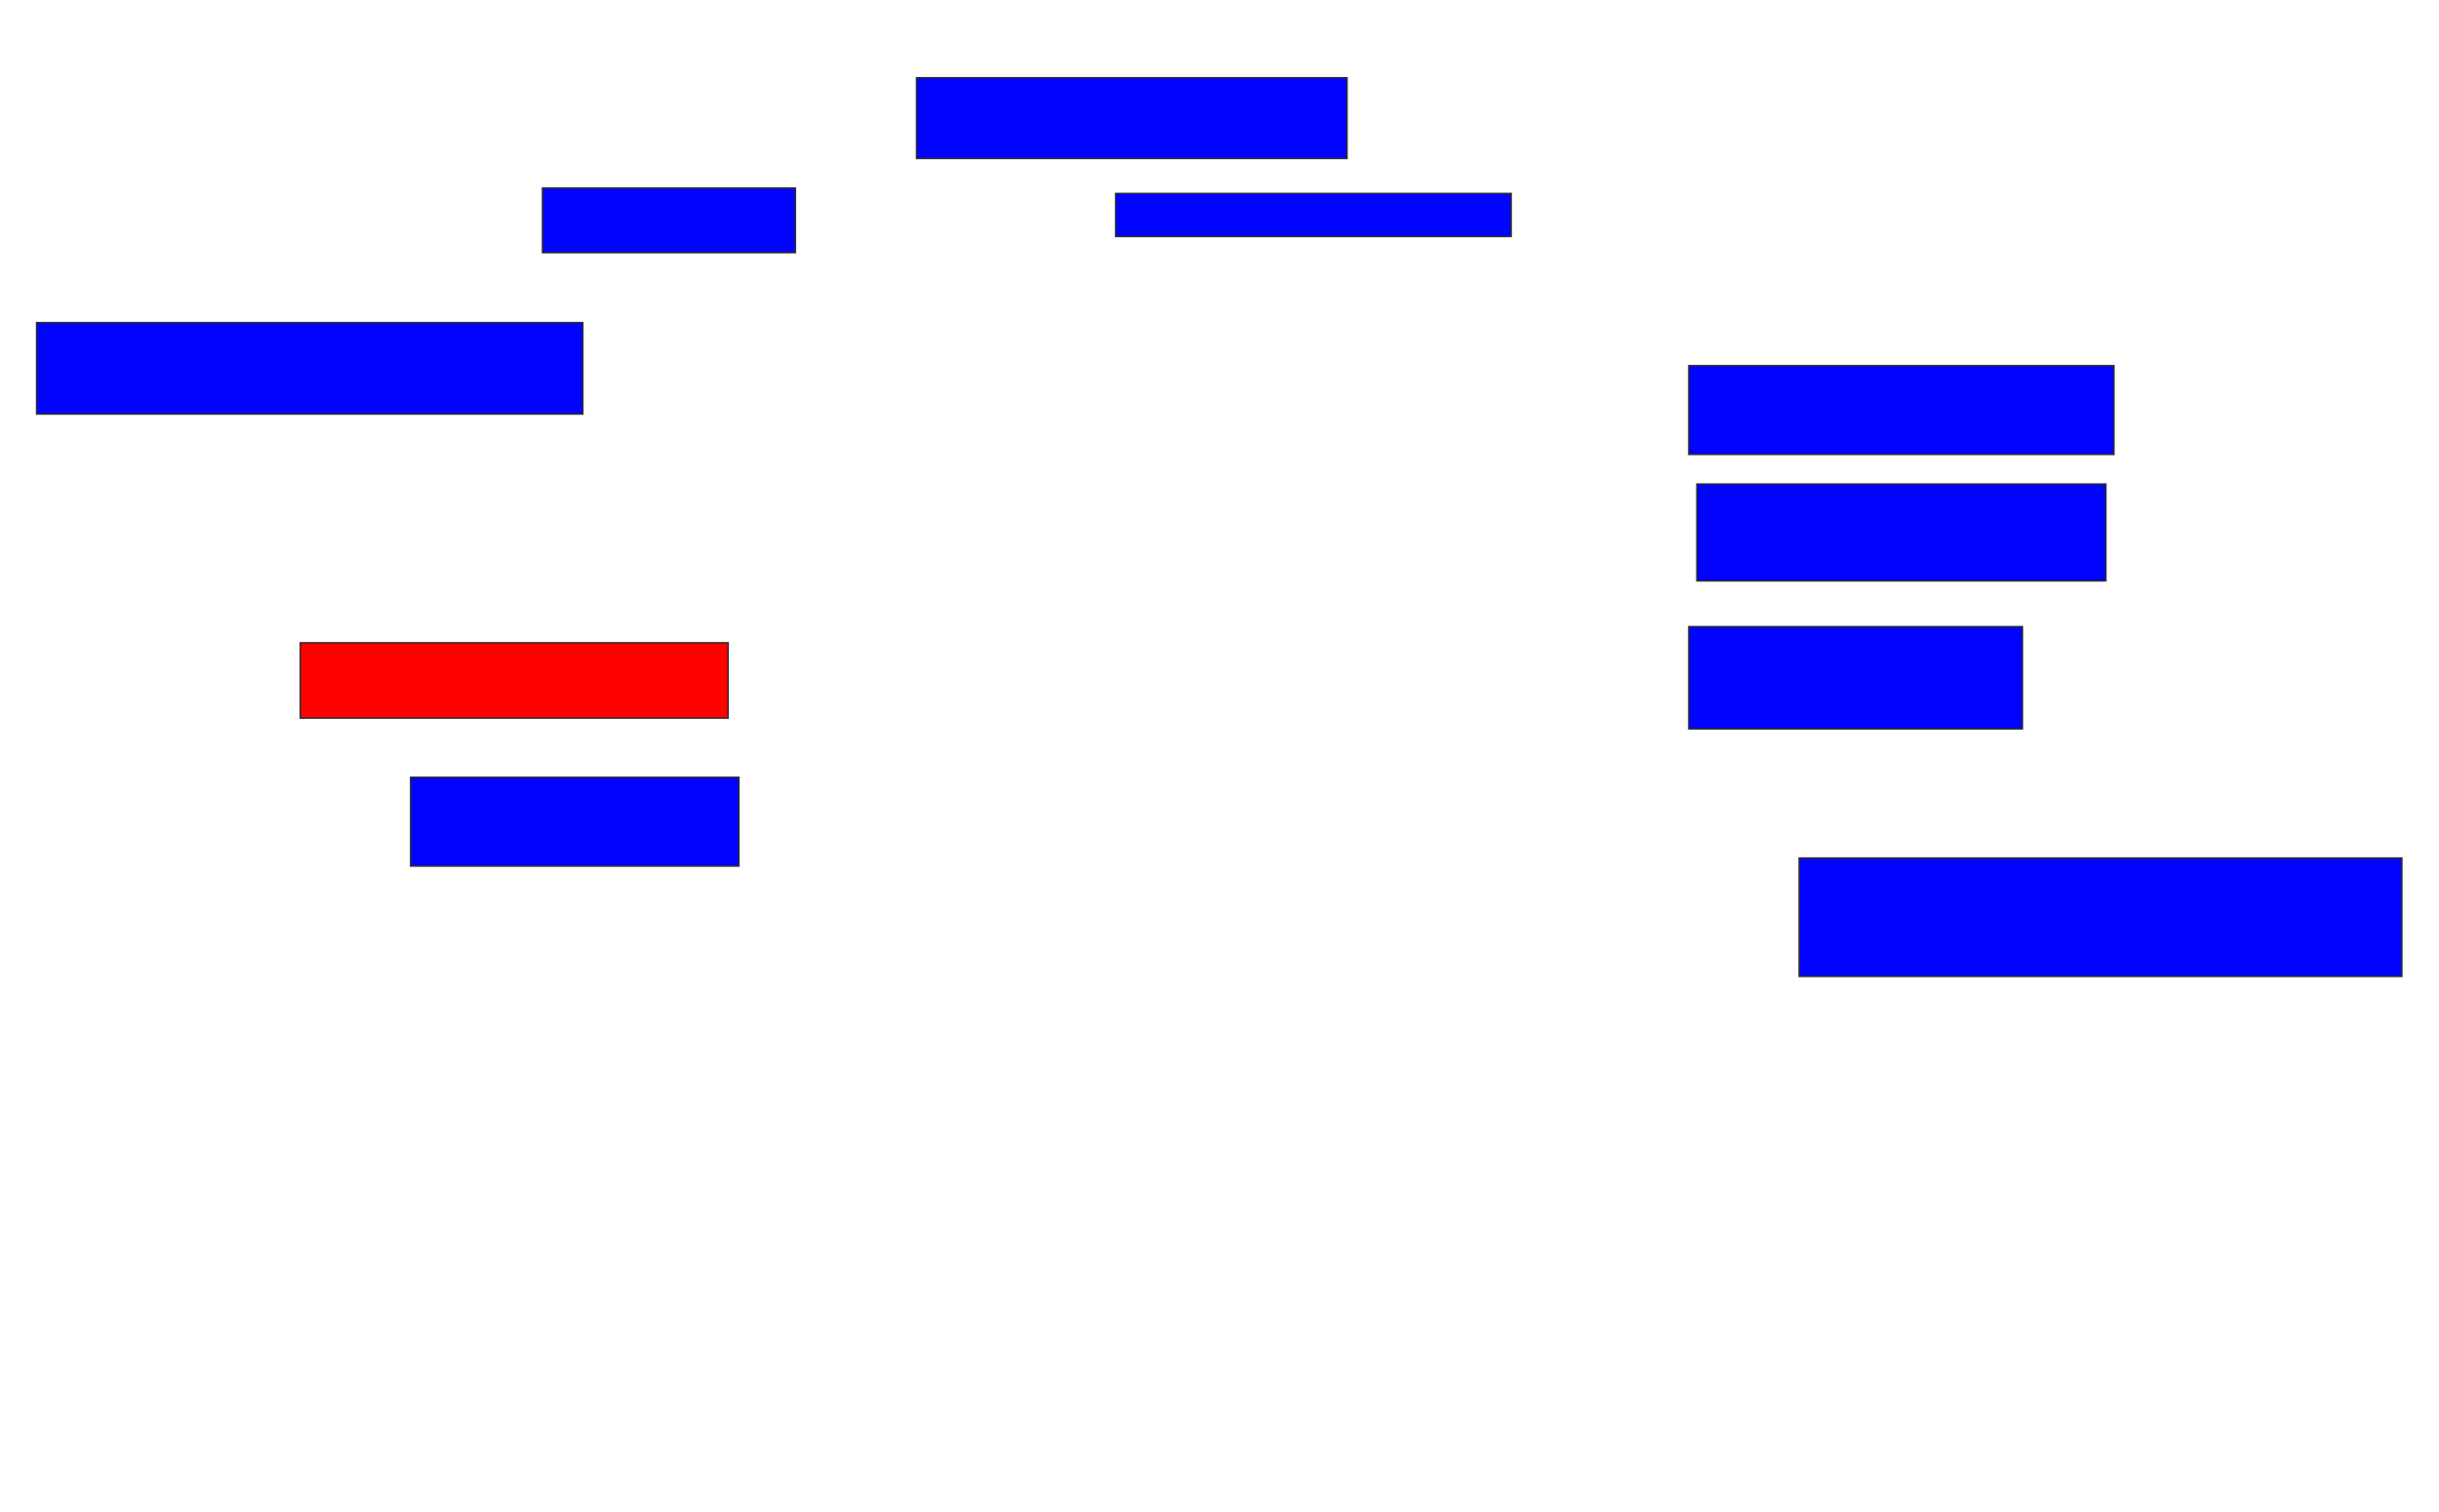 <svg xmlns="http://www.w3.org/2000/svg" width="1648" height="1022">
 <!-- Created with Image Occlusion Enhanced -->
 <g>
  <title>Labels</title>
 </g>
 <g>
  <title>Masks</title>
  <rect id="0da959050e494d97a2f0753ed100c1e0-ao-1" height="54.545" width="290.909" y="52.545" x="619.273" stroke="#2D2D2D" fill="#0203ff"/>
  <rect id="0da959050e494d97a2f0753ed100c1e0-ao-2" height="29.091" width="267.273" y="130.727" x="753.818" stroke="#2D2D2D" fill="#0203ff"/>
  <rect id="0da959050e494d97a2f0753ed100c1e0-ao-3" height="43.636" width="170.909" y="127.091" x="366.545" stroke="#2D2D2D" fill="#0203ff"/>
  <rect id="0da959050e494d97a2f0753ed100c1e0-ao-4" height="61.818" width="369.091" y="218" x="24.727" stroke="#2D2D2D" fill="#0203ff"/>
  <rect id="0da959050e494d97a2f0753ed100c1e0-ao-5" height="50.909" width="289.091" y="434.364" x="202.909" stroke="#2D2D2D" fill="#ff0200" class="qshape"/>
  <rect id="0da959050e494d97a2f0753ed100c1e0-ao-6" height="60" width="221.818" y="525.273" x="277.454" stroke="#2D2D2D" fill="#0203ff"/>
  <rect id="0da959050e494d97a2f0753ed100c1e0-ao-7" height="60" width="287.273" y="247.091" x="1141.091" stroke="#2D2D2D" fill="#0203ff"/>
  <rect stroke="#2D2D2D" id="0da959050e494d97a2f0753ed100c1e0-ao-8" height="65.455" width="276.364" y="327.091" x="1146.545" fill="#0203ff"/>
  <rect id="0da959050e494d97a2f0753ed100c1e0-ao-9" height="69.091" width="225.455" y="423.455" x="1141.091" stroke-linecap="null" stroke-linejoin="null" stroke-dasharray="null" stroke="#2D2D2D" fill="#0203ff"/>
  <rect id="0da959050e494d97a2f0753ed100c1e0-ao-10" height="80" width="407.273" y="579.818" x="1215.636" stroke-linecap="null" stroke-linejoin="null" stroke-dasharray="null" stroke="#2D2D2D" fill="#0203ff"/>
 </g>
</svg>